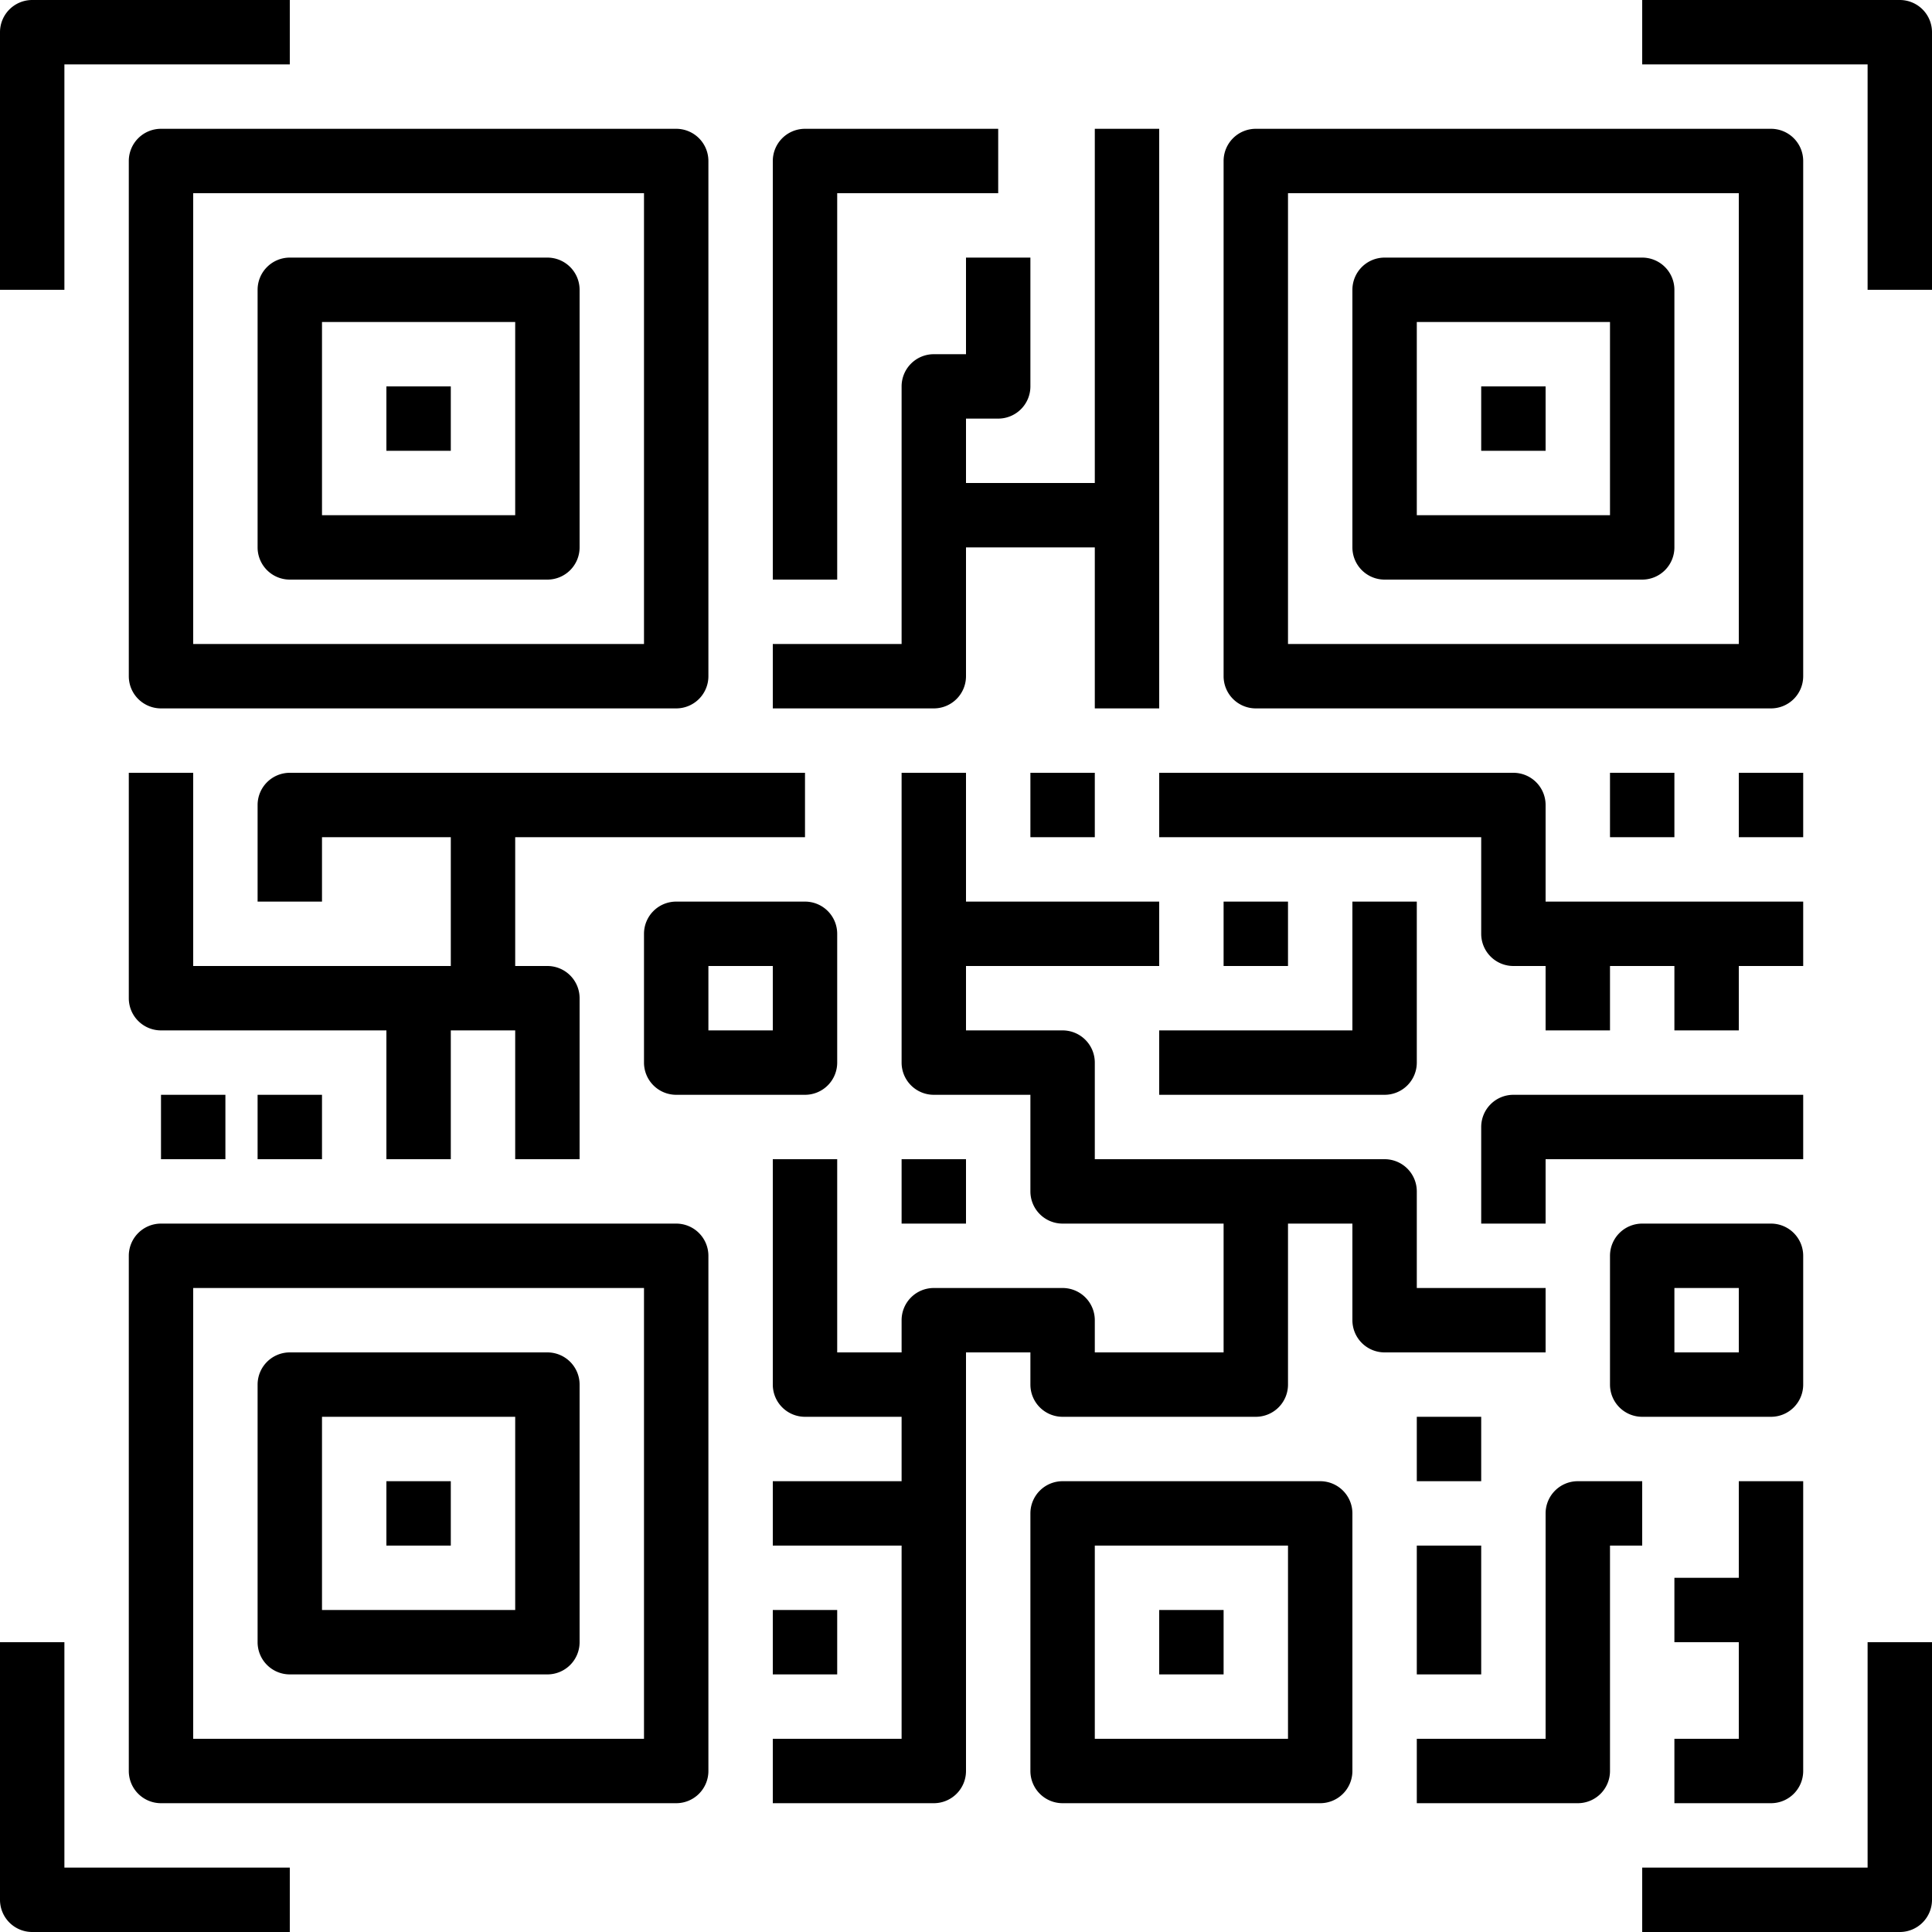 <svg xmlns="http://www.w3.org/2000/svg" viewBox="0 0 60 60">
  <title>icon__qr</title>
  <g>
    <path d="M19,10H11a1,1,0,0,0-1,1v8a1,1,0,0,0,1,1h8a1,1,0,0,0,1-1V11A1,1,0,0,0,19,10Zm-1,8H12V12h6Z" transform="translate(-2 -2)"/>
    <path d="M28,35V31a1,1,0,0,0-1-1H23a1,1,0,0,0-1,1v4a1,1,0,0,0,1,1h4A1,1,0,0,0,28,35Zm-2-1H24V32h2Z" transform="translate(-2 -2)"/>
    <path d="M58,41a1,1,0,0,0-1-1H53a1,1,0,0,0-1,1v4a1,1,0,0,0,1,1h4a1,1,0,0,0,1-1Zm-2,3H54V42h2Z" transform="translate(-2 -2)"/>
    <path d="M35,48a1,1,0,0,0-1,1v8a1,1,0,0,0,1,1h8a1,1,0,0,0,1-1V49a1,1,0,0,0-1-1Zm7,8H36V50h6Z" transform="translate(-2 -2)"/>
    <path d="M6,7V23a1,1,0,0,0,1,1H23a1,1,0,0,0,1-1V7a1,1,0,0,0-1-1H7A1,1,0,0,0,6,7ZM8,8H22V22H8Z" transform="translate(-2 -2)"/>
    <rect x="12" y="12" width="2" height="2"/>
    <path d="M11,54h8a1,1,0,0,0,1-1V45a1,1,0,0,0-1-1H11a1,1,0,0,0-1,1v8A1,1,0,0,0,11,54Zm1-8h6v6H12Z" transform="translate(-2 -2)"/>
    <path d="M24,57V41a1,1,0,0,0-1-1H7a1,1,0,0,0-1,1V57a1,1,0,0,0,1,1H23A1,1,0,0,0,24,57Zm-2-1H8V42H22Z" transform="translate(-2 -2)"/>
    <rect x="12" y="46" width="2" height="2"/>
    <path d="M53,10H45a1,1,0,0,0-1,1v8a1,1,0,0,0,1,1h8a1,1,0,0,0,1-1V11A1,1,0,0,0,53,10Zm-1,8H46V12h6Z" transform="translate(-2 -2)"/>
    <path d="M41,24H57a1,1,0,0,0,1-1V7a1,1,0,0,0-1-1H41a1,1,0,0,0-1,1V23A1,1,0,0,0,41,24ZM42,8H56V22H42Z" transform="translate(-2 -2)"/>
    <rect x="46" y="12" width="2" height="2"/>
    <rect x="50" y="24" width="2" height="2"/>
    <rect x="32" y="24" width="2" height="2"/>
    <rect x="38" y="28" width="2" height="2"/>
    <rect x="28" y="36" width="2" height="2"/>
    <path d="M52,57V50h1V48H51a1,1,0,0,0-1,1v7H46v2h5A1,1,0,0,0,52,57Z" transform="translate(-2 -2)"/>
    <rect x="36" y="50" width="2" height="2"/>
    <rect x="44" y="44" width="2" height="2"/>
    <rect x="24" y="50" width="2" height="2"/>
    <rect x="54" y="24" width="2" height="2"/>
    <path d="M4,4h7V2H3A1,1,0,0,0,2,3v8H4Z" transform="translate(-2 -2)"/>
    <path d="M61,2H53V4h7v7h2V3A1,1,0,0,0,61,2Z" transform="translate(-2 -2)"/>
    <path d="M3,62h8V60H4V53H2v8A1,1,0,0,0,3,62Z" transform="translate(-2 -2)"/>
    <path d="M60,60H53v2h8a1,1,0,0,0,1-1V53H60Z" transform="translate(-2 -2)"/>
    <path d="M28,8h5V6H27a1,1,0,0,0-1,1V20h2Z" transform="translate(-2 -2)"/>
    <path d="M32,23V19h4v5h2V6H36V17H32V15h1a1,1,0,0,0,1-1V10H32v3H31a1,1,0,0,0-1,1v8H26v2h5A1,1,0,0,0,32,23Z" transform="translate(-2 -2)"/>
    <path d="M6,26v7a1,1,0,0,0,1,1h7v4h2V34h2v4h2V33a1,1,0,0,0-1-1H18V28h9V26H11a1,1,0,0,0-1,1v3h2V28h4v4H8V26Z" transform="translate(-2 -2)"/>
    <rect x="5" y="34" width="2" height="2"/>
    <rect x="8" y="34" width="2" height="2"/>
    <path d="M58,30H50V27a1,1,0,0,0-1-1H38v2H48v3a1,1,0,0,0,1,1h1v2h2V32h2v2h2V32h2Z" transform="translate(-2 -2)"/>
    <path d="M45,44h5V42H46V39a1,1,0,0,0-1-1H36V35a1,1,0,0,0-1-1H32V32h6V30H32V26H30v9a1,1,0,0,0,1,1h3v3a1,1,0,0,0,1,1h5v4H36V43a1,1,0,0,0-1-1H31a1,1,0,0,0-1,1v1H28V38H26v7a1,1,0,0,0,1,1h3v2H26v2h4v6H26v2h5a1,1,0,0,0,1-1V44h2v1a1,1,0,0,0,1,1h6a1,1,0,0,0,1-1V40h2v3A1,1,0,0,0,45,44Z" transform="translate(-2 -2)"/>
    <path d="M58,36H49a1,1,0,0,0-1,1v3h2V38h8Z" transform="translate(-2 -2)"/>
    <path d="M38,36h7a1,1,0,0,0,1-1V30H44v4H38Z" transform="translate(-2 -2)"/>
    <rect x="44" y="48" width="2" height="4"/>
    <path d="M54,56v2h3a1,1,0,0,0,1-1V48H56v3H54v2h2v3Z" transform="translate(-2 -2)"/>
  </g>
</svg>
